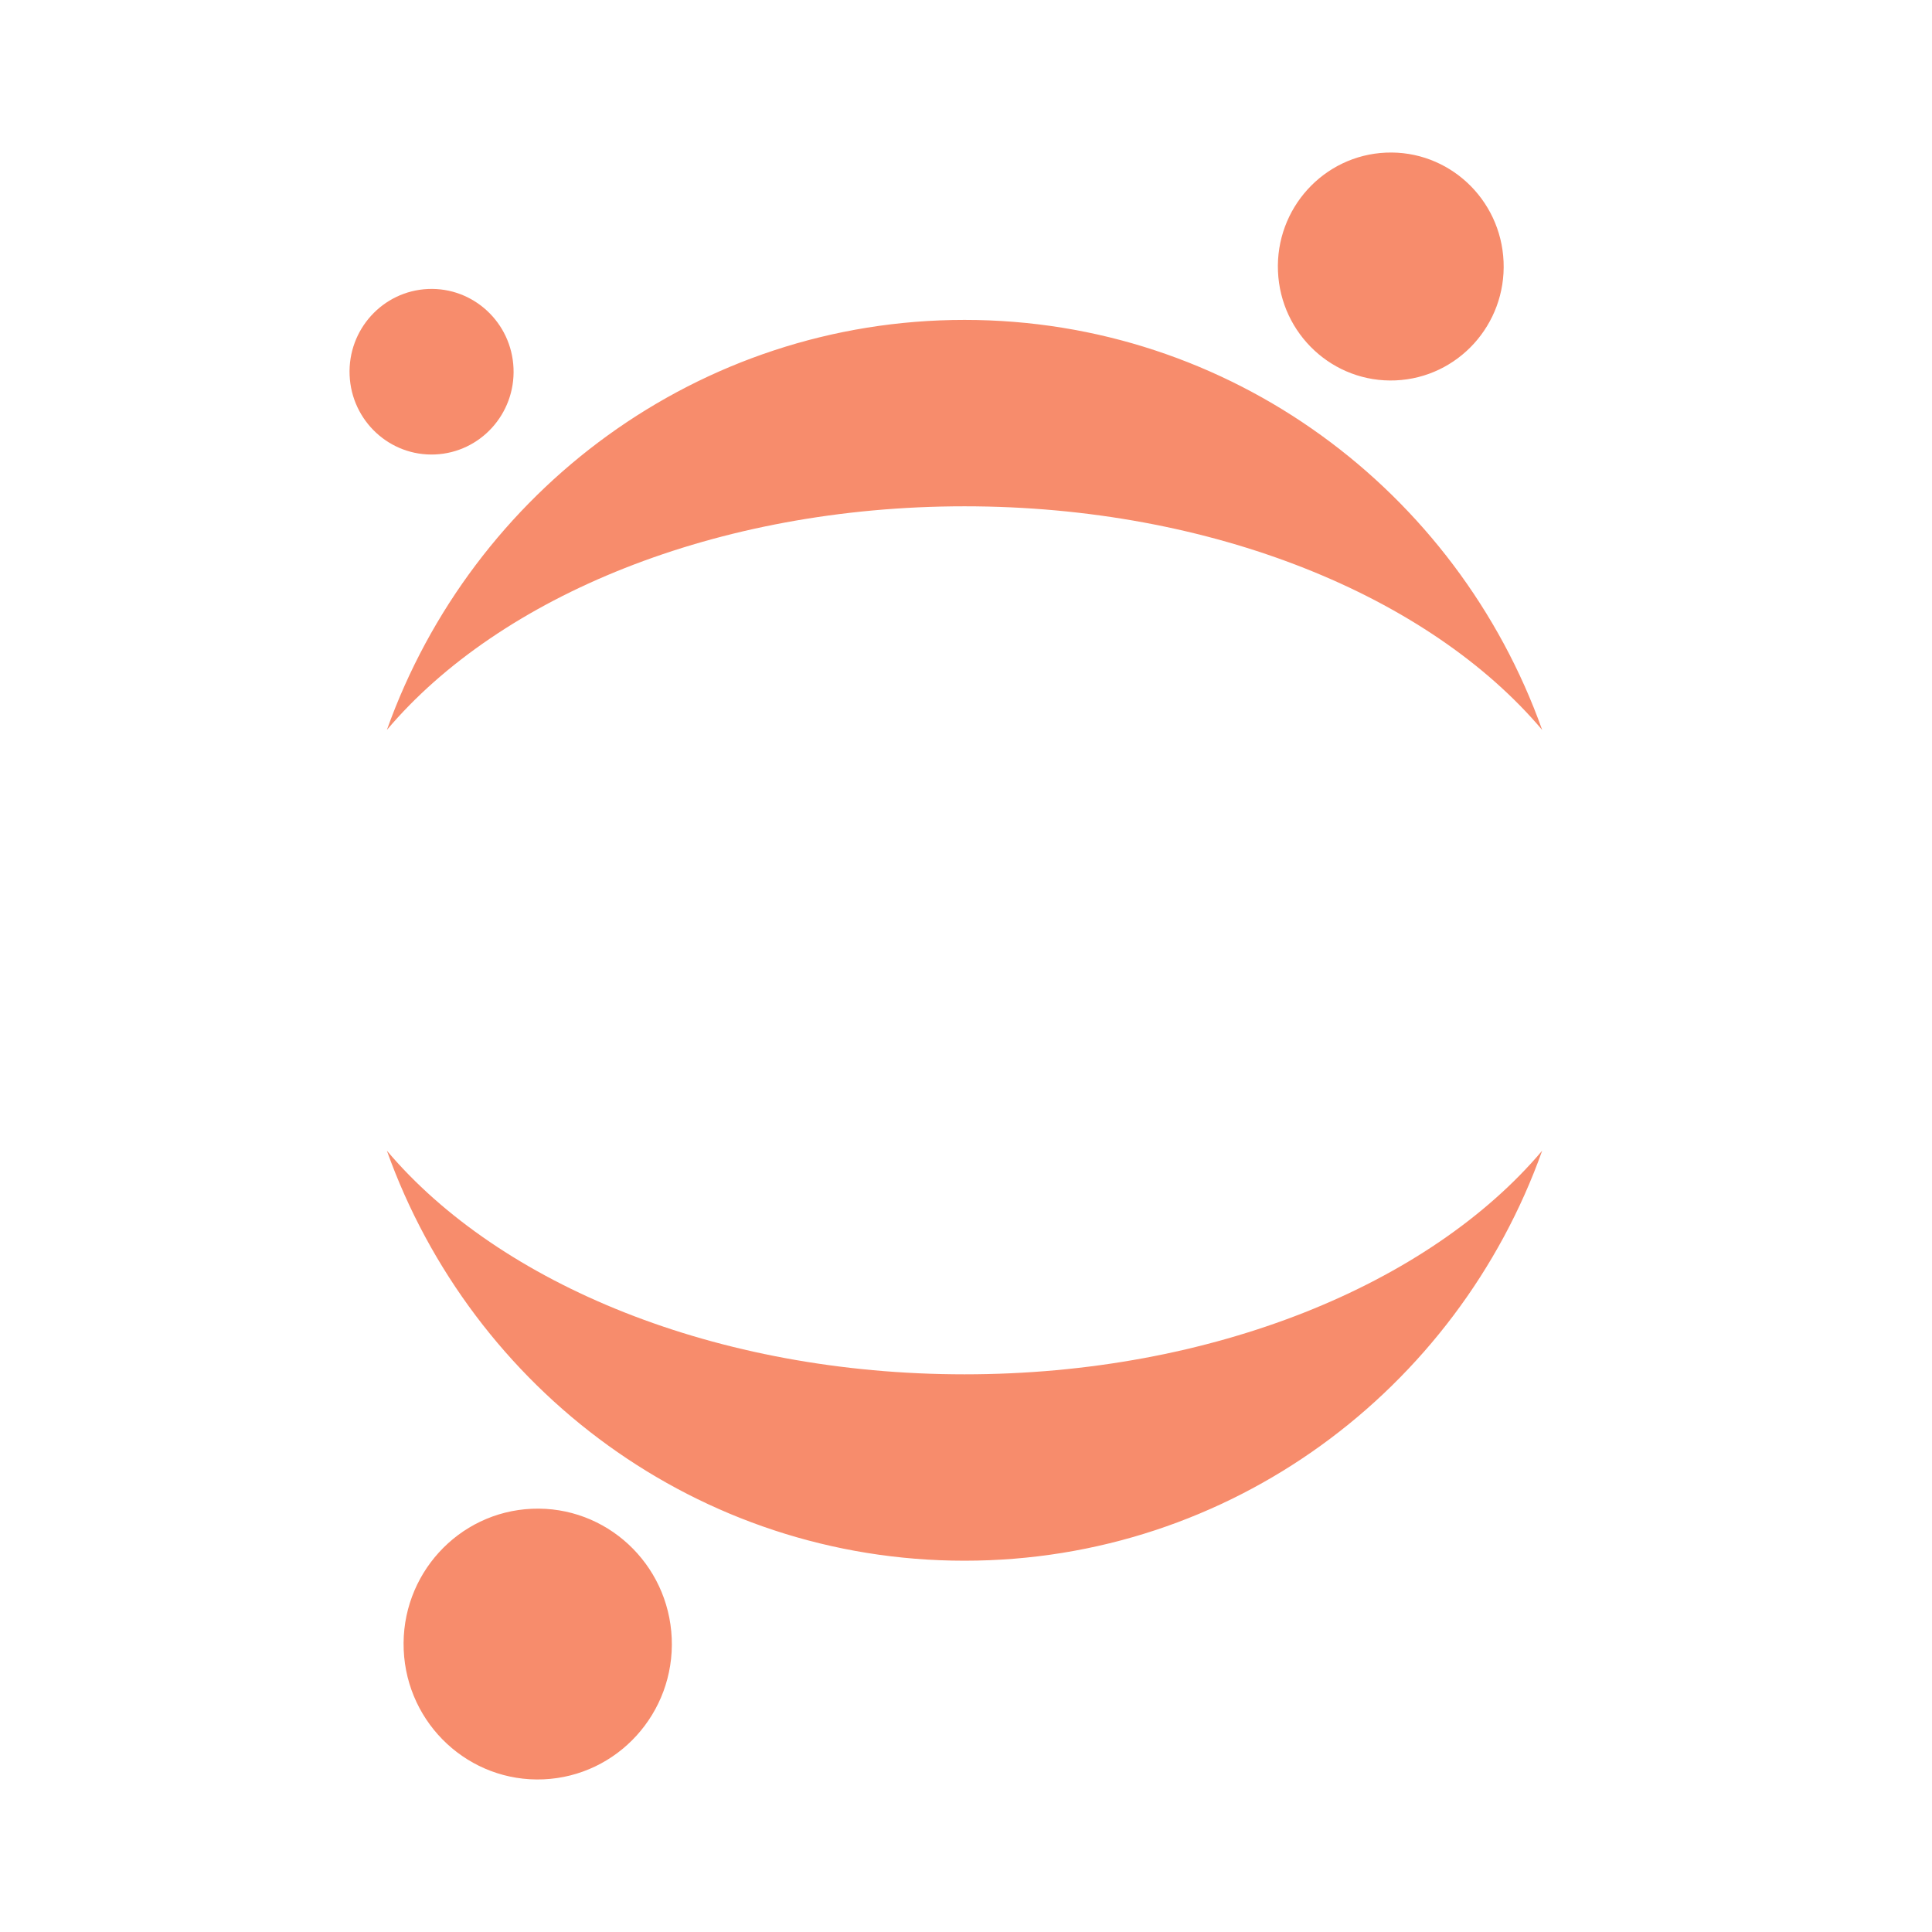 <svg xmlns="http://www.w3.org/2000/svg" width="13" height="13" viewBox="-110 -48 608 608"><path fill="#F78C6C" d="M363.175 34.339c.84 19.792-14.37 36.52-33.98 37.369-19.6.848-36.176-14.508-37.016-34.3S306.549.882 326.154.033s36.181 14.513 37.021 34.306M193.535 384.5c-78.216 0-146.328-28.41-181.787-70.378 26.834 75.24 98.09 129.035 181.788 129.035s154.953-53.795 181.787-129.035C339.863 356.09 271.752 384.5 193.536 384.5m0-273.167c78.216 0 146.328 28.407 181.787 70.379-26.834-75.24-98.09-129.04-181.787-129.04s-154.954 53.8-181.788 129.04c35.46-41.972 103.571-70.379 181.788-70.379m-92.144 356.227c.997 23.512-17.078 43.388-40.37 44.4-23.29 1.006-42.979-17.24-43.976-40.753-1.002-23.513 17.073-43.393 40.364-44.4s42.985 17.24 43.982 40.753M26.918 95.018C12.676 95.633.634 84.476.024 70.095-.59 55.718 10.462 43.56 24.71 42.946c14.241-.615 26.284 10.542 26.893 24.918.614 14.382-10.442 26.539-24.684 27.154"/></svg>